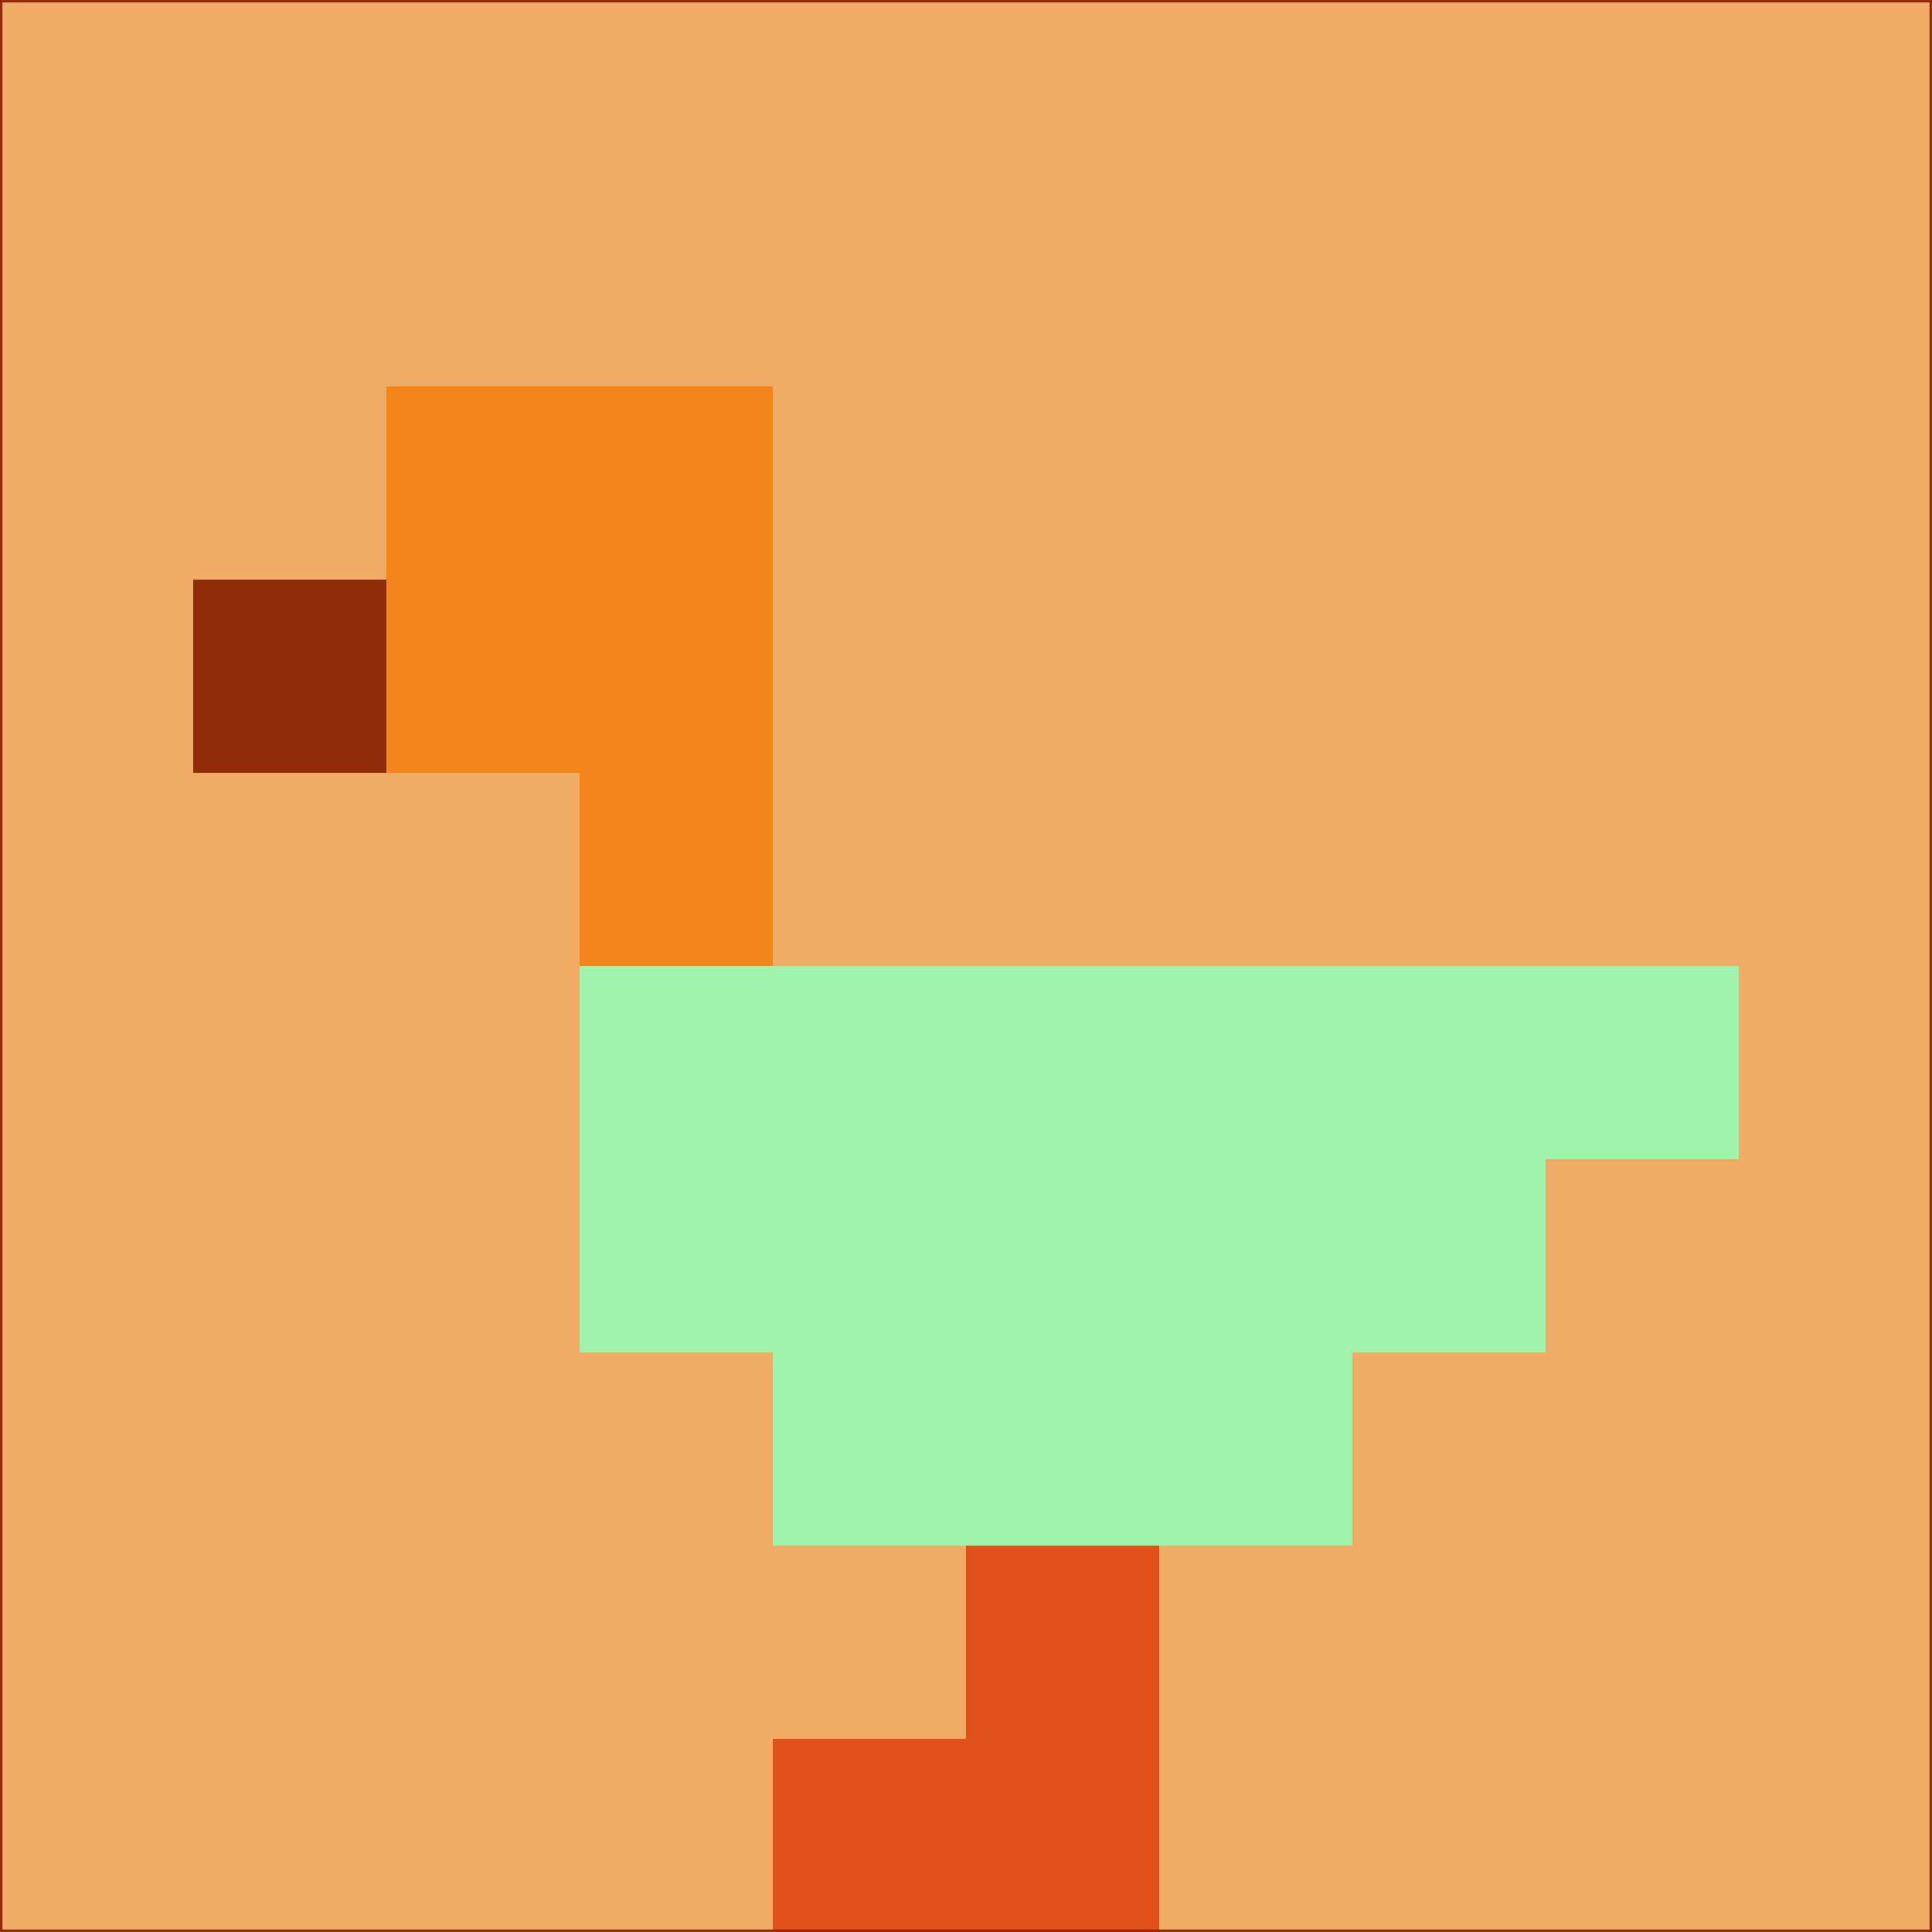 <svg xmlns="http://www.w3.org/2000/svg" version="1.1" width="785" height="785">
  <title>'goose-pfp-694263' by Dmitri Cherniak (Cyberpunk Edition)</title>
  <desc>
    seed=410967
    backgroundColor=#f0ab64
    padding=20
    innerPadding=0
    timeout=500
    dimension=1
    border=false
    Save=function(){return n.handleSave()}
    frame=12

    Rendered at 2024-09-15T22:37:00.526Z
    Generated in 1ms
    Modified for Cyberpunk theme with new color scheme
  </desc>
  <defs/>
  <rect width="100%" height="100%" fill="#f0ab64"/>
  <g>
    <g id="0-0">
      <rect x="0" y="0" height="785" width="785" fill="#f0ab64"/>
      <g>
        <!-- Neon blue -->
        <rect id="0-0-2-2-2-2" x="157" y="157" width="157" height="157" fill="#f3861b"/>
        <rect id="0-0-3-2-1-4" x="235.5" y="157" width="78.5" height="314" fill="#f3861b"/>
        <!-- Electric purple -->
        <rect id="0-0-4-5-5-1" x="314" y="392.5" width="392.5" height="78.5" fill="#9ff3ac"/>
        <rect id="0-0-3-5-5-2" x="235.5" y="392.5" width="392.5" height="157" fill="#9ff3ac"/>
        <rect id="0-0-4-5-3-3" x="314" y="392.5" width="235.5" height="235.5" fill="#9ff3ac"/>
        <!-- Neon pink -->
        <rect id="0-0-1-3-1-1" x="78.5" y="235.5" width="78.5" height="78.5" fill="#902b09"/>
        <!-- Cyber yellow -->
        <rect id="0-0-5-8-1-2" x="392.5" y="628" width="78.5" height="157" fill="#e0501a"/>
        <rect id="0-0-4-9-2-1" x="314" y="706.5" width="157" height="78.5" fill="#e0501a"/>
      </g>
      <rect x="0" y="0" stroke="#902b09" stroke-width="2" height="785" width="785" fill="none"/>
    </g>
  </g>
  <script xmlns=""/>
</svg>